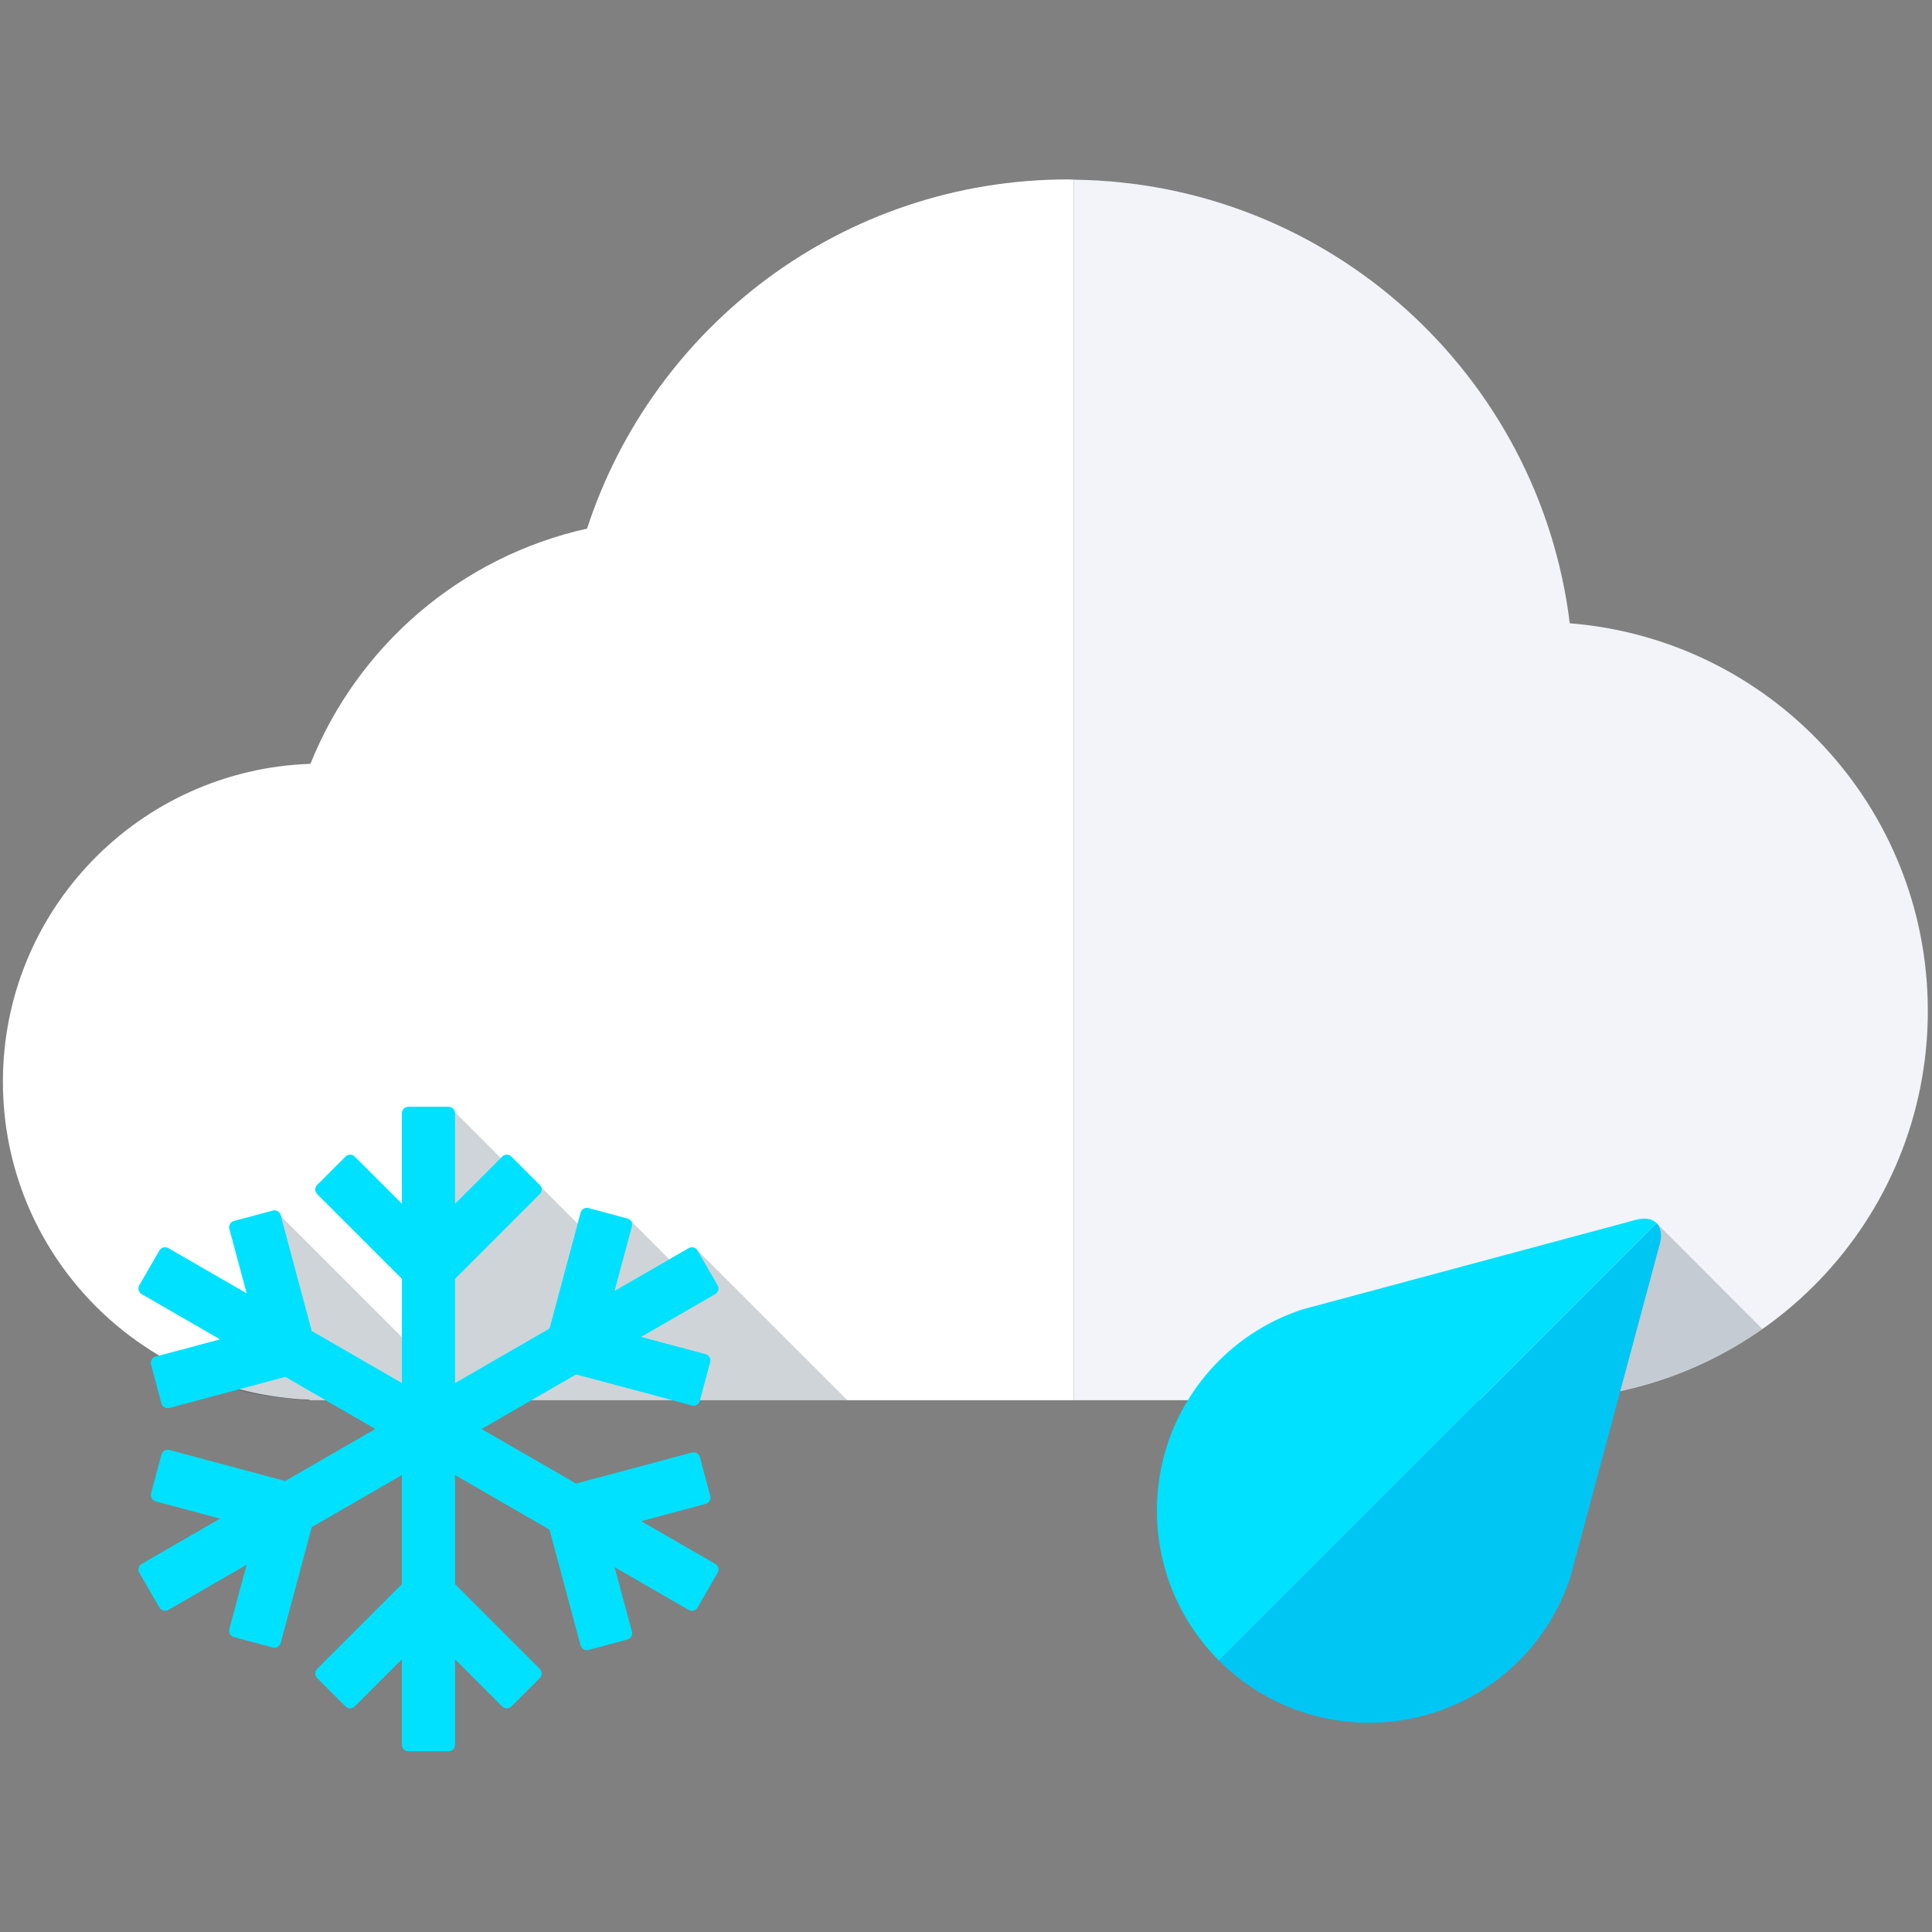 <?xml version="1.0" encoding="utf-8"?>
<!-- Generator: Adobe Illustrator 17.0.0, SVG Export Plug-In . SVG Version: 6.00 Build 0)  -->
<!DOCTYPE svg PUBLIC "-//W3C//DTD SVG 1.1//EN" "http://www.w3.org/Graphics/SVG/1.1/DTD/svg11.dtd">
<svg version="1.1" id="Calque_1" xmlns="http://www.w3.org/2000/svg" xmlns:xlink="http://www.w3.org/1999/xlink" x="0px" y="0px"
	 width="85.68px" height="85.68px" viewBox="0 0 85.68 85.68" enable-background="new 0 0 85.68 85.68" xml:space="preserve">
<rect x="0" y="0" width="85.68" height="85.68" fill="#808080" stroke="none"/>
<g>
	<g>
		<path fill="#FFFFFF" d="M47.363,7.957c-9.965,0-18.399,6.5-21.328,15.486c-5.604,1.246-10.172,5.202-12.267,10.431
			C6.193,34.131,0.129,40.335,0.129,47.971c0,7.627,6.043,13.82,13.6,14.1v0.026h33.895V7.969
			C47.537,7.966,47.451,7.957,47.363,7.957z"/>
		<path fill="#F2F4F9" d="M69.616,27.642C68.268,16.638,58.964,8.099,47.624,7.969v54.127h21.367v-0.04
			c9.18-0.398,16.504-7.945,16.504-17.223C85.495,35.767,78.5,28.348,69.616,27.642z"/>
	</g>
	<g>
		<path fill="#00E1FF" d="M72.564,54.093l-13.64,3.664l-1.157,0.31c-1.355,0.445-2.63,1.198-3.704,2.272
			c-3.675,3.675-3.675,9.632,0,13.307l19.403-19.404C73.277,54.053,72.962,53.987,72.564,54.093z"/>
		<path fill="#00C6F4" d="M69.642,69.95l0.311-1.169l3.663-13.636c0.106-0.396,0.04-0.712-0.15-0.902L54.063,73.647
			c3.674,3.674,9.632,3.674,13.306,0C68.443,72.573,69.192,71.301,69.642,69.95z"/>
	</g>
	<path opacity="0.2" fill="#122C3D" d="M73.616,55.145l-1.757,6.535c2.301-0.493,4.438-1.435,6.297-2.744l-4.69-4.694
		C73.656,54.433,73.722,54.749,73.616,55.145z"/>
	<g>
		<path fill="#00E1FF" d="M31.72,69.355l-3.282-1.895l2.856-0.766c0.154-0.04,0.245-0.199,0.205-0.353l-0.462-1.719
			c-0.04-0.154-0.199-0.245-0.352-0.205l-5.136,1.376l-4.19-2.419l4.19-2.42l5.136,1.376c0.154,0.042,0.313-0.05,0.352-0.204
			l0.462-1.72c0.04-0.154-0.051-0.311-0.205-0.354l-2.856-0.764l3.282-1.895c0.137-0.08,0.185-0.257,0.105-0.395l-0.89-1.542
			c-0.078-0.138-0.257-0.184-0.393-0.105l-3.284,1.894l0.767-2.856c0.04-0.154-0.051-0.313-0.204-0.353l-1.721-0.46
			c-0.154-0.043-0.314,0.049-0.354,0.203l-1.377,5.136l-4.188,2.418v-4.618l3.757-3.758c0.113-0.112,0.113-0.296,0-0.407
			l-1.257-1.259c-0.113-0.112-0.298-0.112-0.409,0l-2.091,2.091v-4.012c0-0.159-0.13-0.289-0.29-0.289h-1.779
			c-0.159,0-0.289,0.13-0.289,0.289v4.012l-2.093-2.091c-0.109-0.112-0.296-0.112-0.405,0l-1.26,1.259
			c-0.113,0.111-0.113,0.296,0,0.407l3.759,3.758v4.618l-3.998-2.309l-1.375-5.134c-0.04-0.154-0.201-0.247-0.355-0.204l-1.72,0.461
			c-0.154,0.04-0.245,0.199-0.205,0.353l0.768,2.856L7.464,55.35c-0.139-0.079-0.316-0.033-0.394,0.105l-0.892,1.542
			c-0.078,0.138-0.032,0.315,0.106,0.395l3.474,2.005l-2.856,0.765c-0.154,0.042-0.245,0.201-0.204,0.354l0.46,1.719
			c0.044,0.153,0.201,0.246,0.355,0.205l5.135-1.376l3.997,2.308l-3.997,2.309l-5.135-1.377c-0.154-0.041-0.311,0.051-0.353,0.205
			l-0.461,1.72c-0.04,0.153,0.051,0.312,0.204,0.353l2.856,0.766l-3.474,2.007C6.146,69.433,6.1,69.61,6.178,69.748l0.892,1.543
			c0.078,0.138,0.256,0.185,0.394,0.106l3.474-2.005l-0.768,2.856c-0.04,0.154,0.051,0.313,0.205,0.353l1.72,0.462
			c0.153,0.04,0.314-0.052,0.355-0.205l1.375-5.134l3.998-2.309v4.838l-3.759,3.759c-0.113,0.111-0.113,0.295,0,0.407l1.26,1.259
			c0.109,0.113,0.296,0.113,0.405,0l2.093-2.091v3.791c0,0.158,0.13,0.288,0.289,0.288h1.779c0.161,0,0.29-0.13,0.29-0.288v-3.791
			l2.091,2.091c0.111,0.113,0.296,0.113,0.409,0l1.257-1.259c0.113-0.112,0.113-0.296,0-0.407l-3.757-3.759v-4.838l4.188,2.42
			l1.377,5.132c0.04,0.154,0.2,0.247,0.354,0.205l1.721-0.461c0.154-0.04,0.245-0.2,0.204-0.353l-0.767-2.856l3.284,1.895
			c0.135,0.08,0.314,0.032,0.393-0.106l0.89-1.543C31.905,69.61,31.857,69.433,31.72,69.355z"/>
		<path opacity="0.2" fill="#122C3D" d="M25.614,54.265L24,52.649l-0.026-0.017c0.051,0.108,0.055,0.234-0.036,0.323l-3.757,3.758
			v4.618l4.188-2.418L25.614,54.265z M10.503,61.639c0.95,0.242,1.936,0.395,2.954,0.432v0.026h0.976l-1.787-1.032L10.503,61.639z
			 M13.825,59.023l3.998,2.309V59.3l-5.358-5.358L13.825,59.023z M20.181,53.38l2.025-2.026l-2.055-2.056
			c0.007,0.025,0.029,0.043,0.029,0.07V53.38z M37.578,62.097l-6.643-6.642l0.89,1.542c0.08,0.138,0.032,0.315-0.105,0.395
			l-3.282,1.895l2.856,0.764c0.154,0.043,0.245,0.201,0.205,0.354l-0.453,1.691H37.578z M29.68,55.847l-1.705-1.708l-0.015,0.004
			c0.054,0.068,0.089,0.154,0.065,0.245l-0.767,2.856L29.68,55.847z M23.569,62.097h6.247l-4.266-1.144L23.569,62.097z"/>
	</g>
</g>
</svg>
